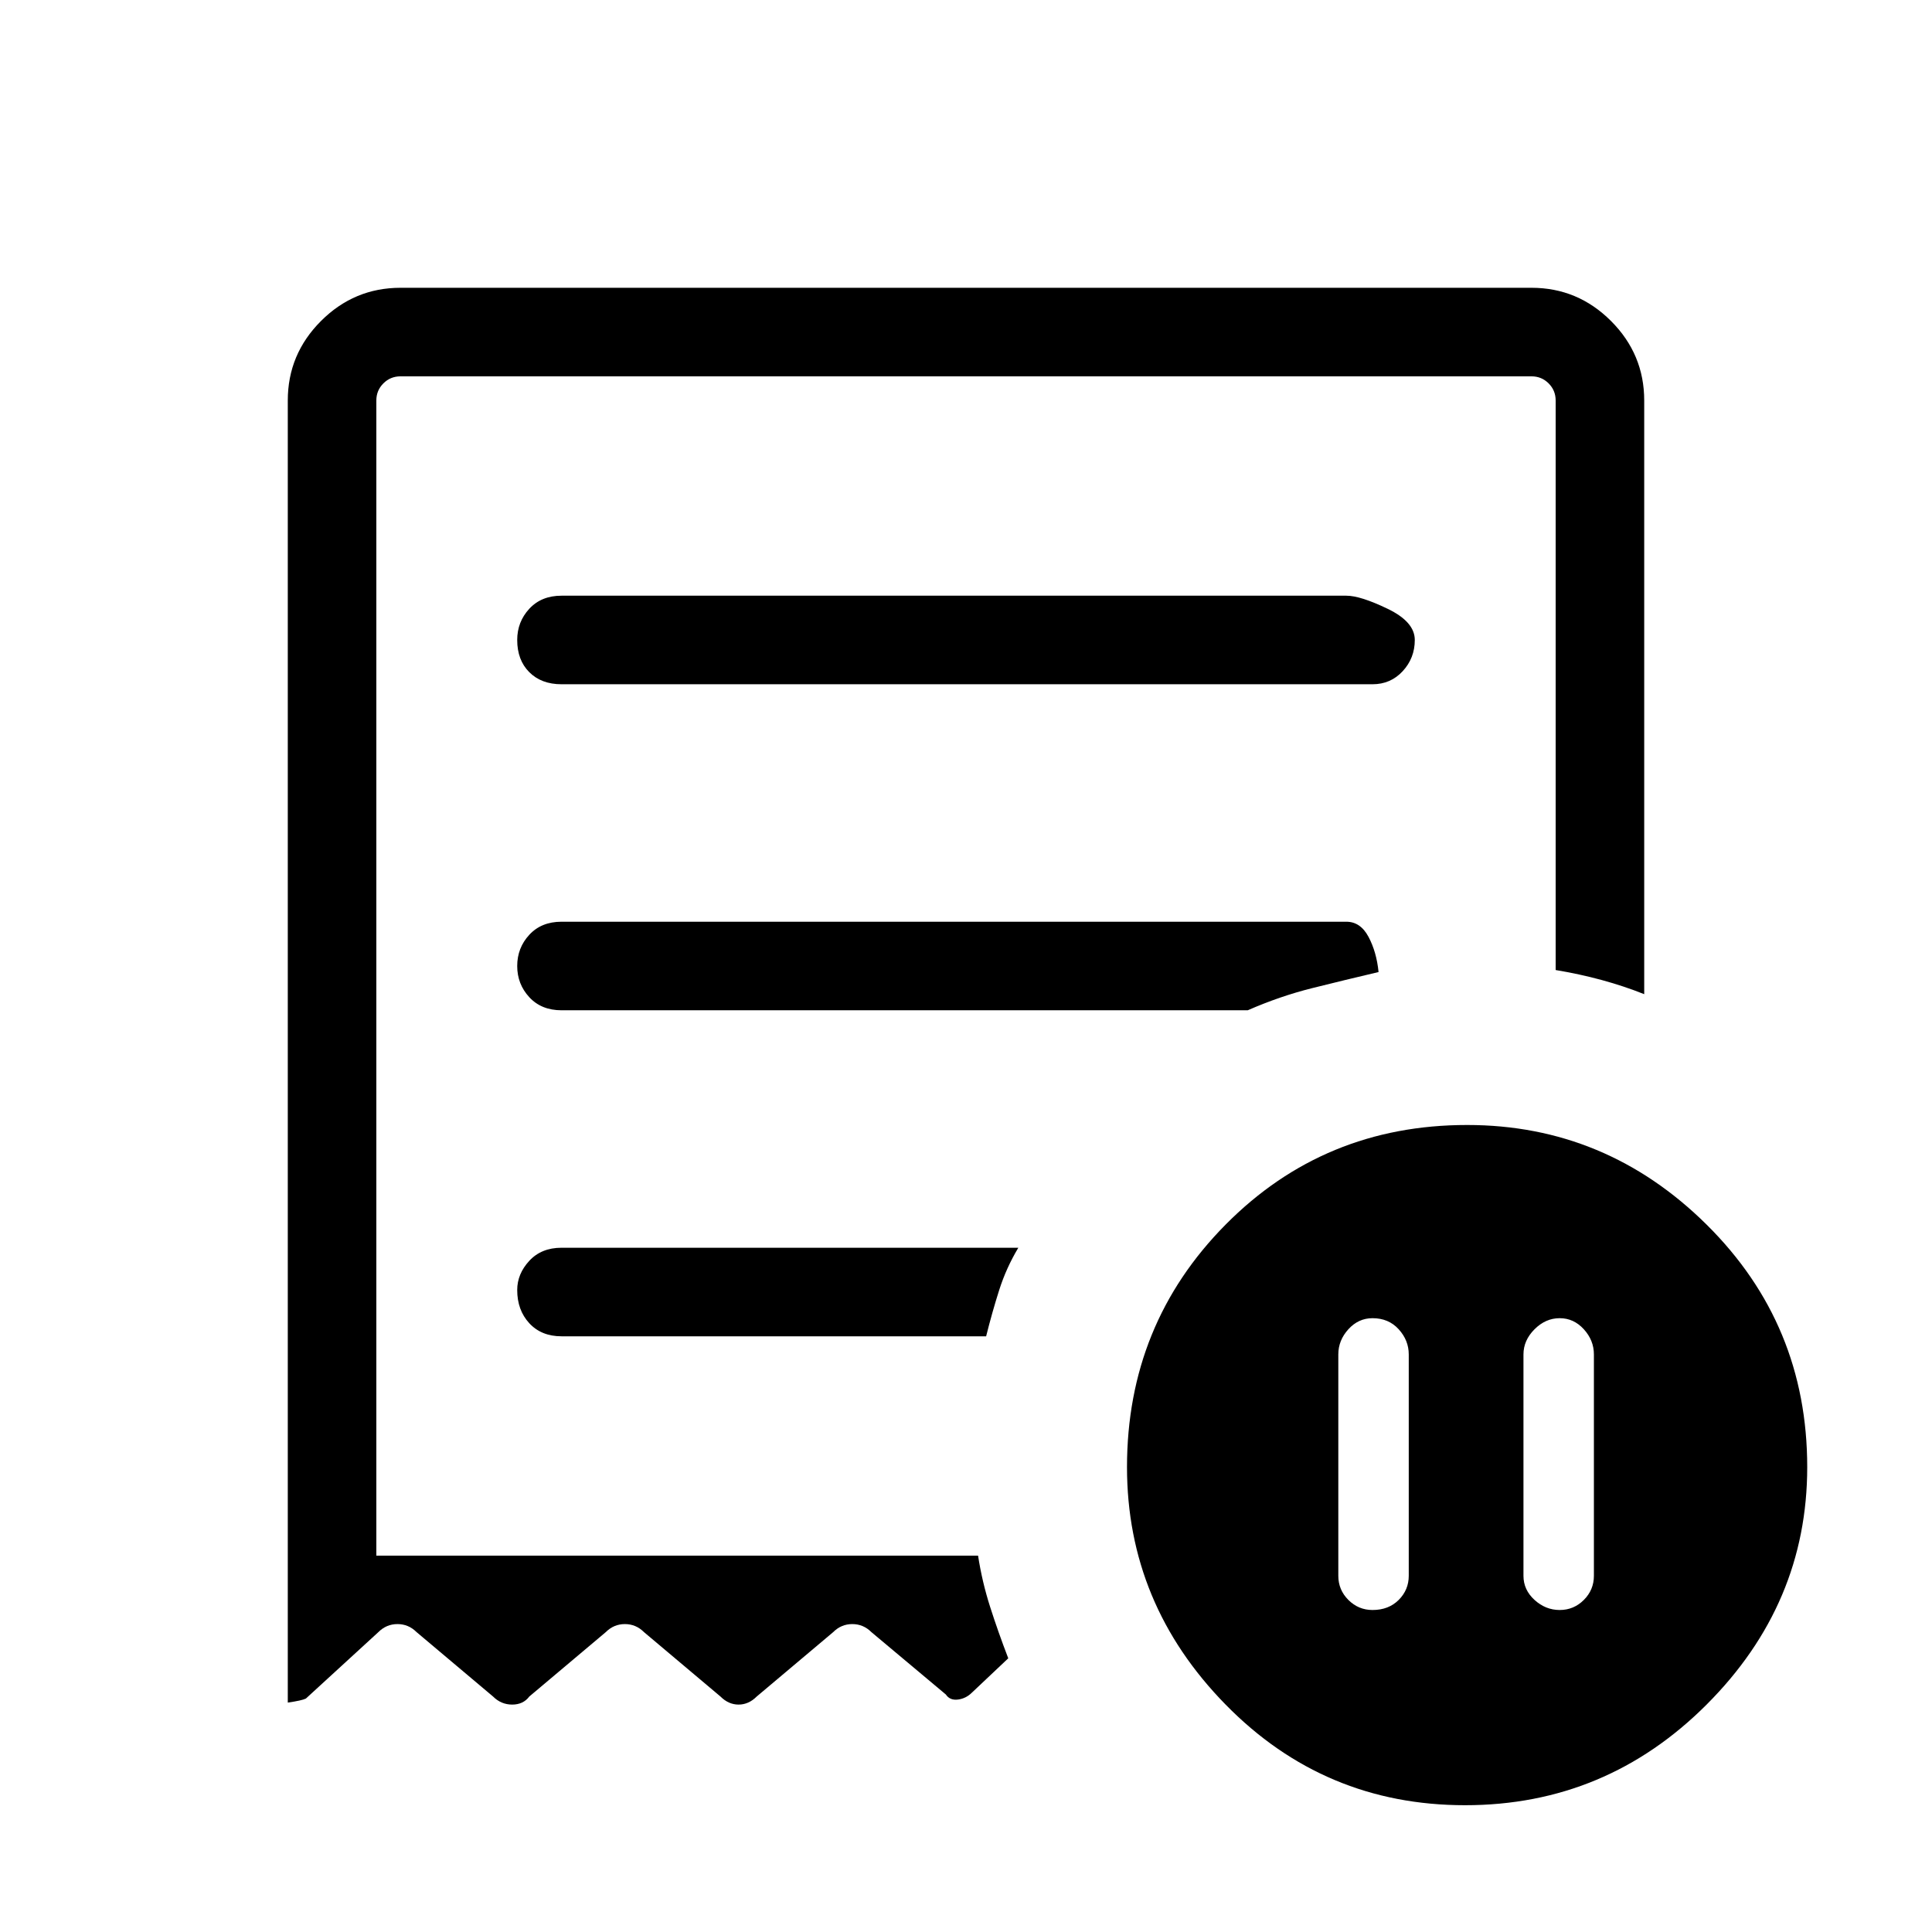 <svg xmlns="http://www.w3.org/2000/svg" height="48" width="48"><path d="M35 33.65q0-.35-.25-.625t-.65-.275q-.35 0-.6.275t-.25.625v5.5q0 .35.25.6t.6.25q.4 0 .65-.25t.25-.6Zm2.85 0v5.5q0 .35.275.6t.625.25q.35 0 .6-.25t.25-.6v-5.5q0-.35-.25-.625t-.6-.275q-.35 0-.625.275t-.275.625ZM13.95 17H34.1q.45 0 .75-.325t.3-.775q0-.45-.675-.775T33.45 14.8h-19.5q-.5 0-.8.325-.3.325-.3.775 0 .5.3.8.3.3.8.3ZM36.4 44.85q-3.5 0-5.95-2.5T28 36.45q0-3.55 2.45-6.025 2.45-2.475 6-2.475 3.45 0 5.95 2.475t2.5 6.025q0 3.4-2.5 5.9-2.5 2.5-6 2.5ZM7.15 42.3V9.95q0-1.15.825-1.975Q8.8 7.15 9.95 7.15h28.1q1.15 0 1.975.825.825.825.825 1.975V24.7q-.5-.2-1.05-.35-.55-.15-1.15-.25V9.95q0-.25-.175-.425t-.425-.175H9.95q-.25 0-.425.175t-.175.425v28.7H24.3q.1.65.3 1.275.2.625.45 1.275l-.9.85q-.15.15-.35.175-.2.025-.3-.125l-1.85-1.55q-.2-.2-.475-.2-.275 0-.475.2l-1.9 1.6q-.2.2-.45.2t-.45-.2l-1.9-1.6q-.2-.2-.475-.2-.275 0-.475.2l-1.9 1.6q-.15.2-.425.2t-.475-.2l-1.9-1.6q-.2-.2-.475-.2-.275 0-.475.2L7.6 42.2q-.1.05-.45.1Zm6.8-9.1H24.5q.15-.6.325-1.15Q25 31.5 25.3 31H13.95q-.5 0-.8.325-.3.325-.3.725 0 .5.3.825.3.325.8.325Zm0-8.1H31q.8-.35 1.6-.55.8-.2 1.65-.4-.05-.5-.25-.875t-.55-.375h-19.5q-.5 0-.8.325-.3.325-.3.775t.3.775q.3.325.8.325Zm-4.6 13.55V9.35 38.65Z"/></svg>